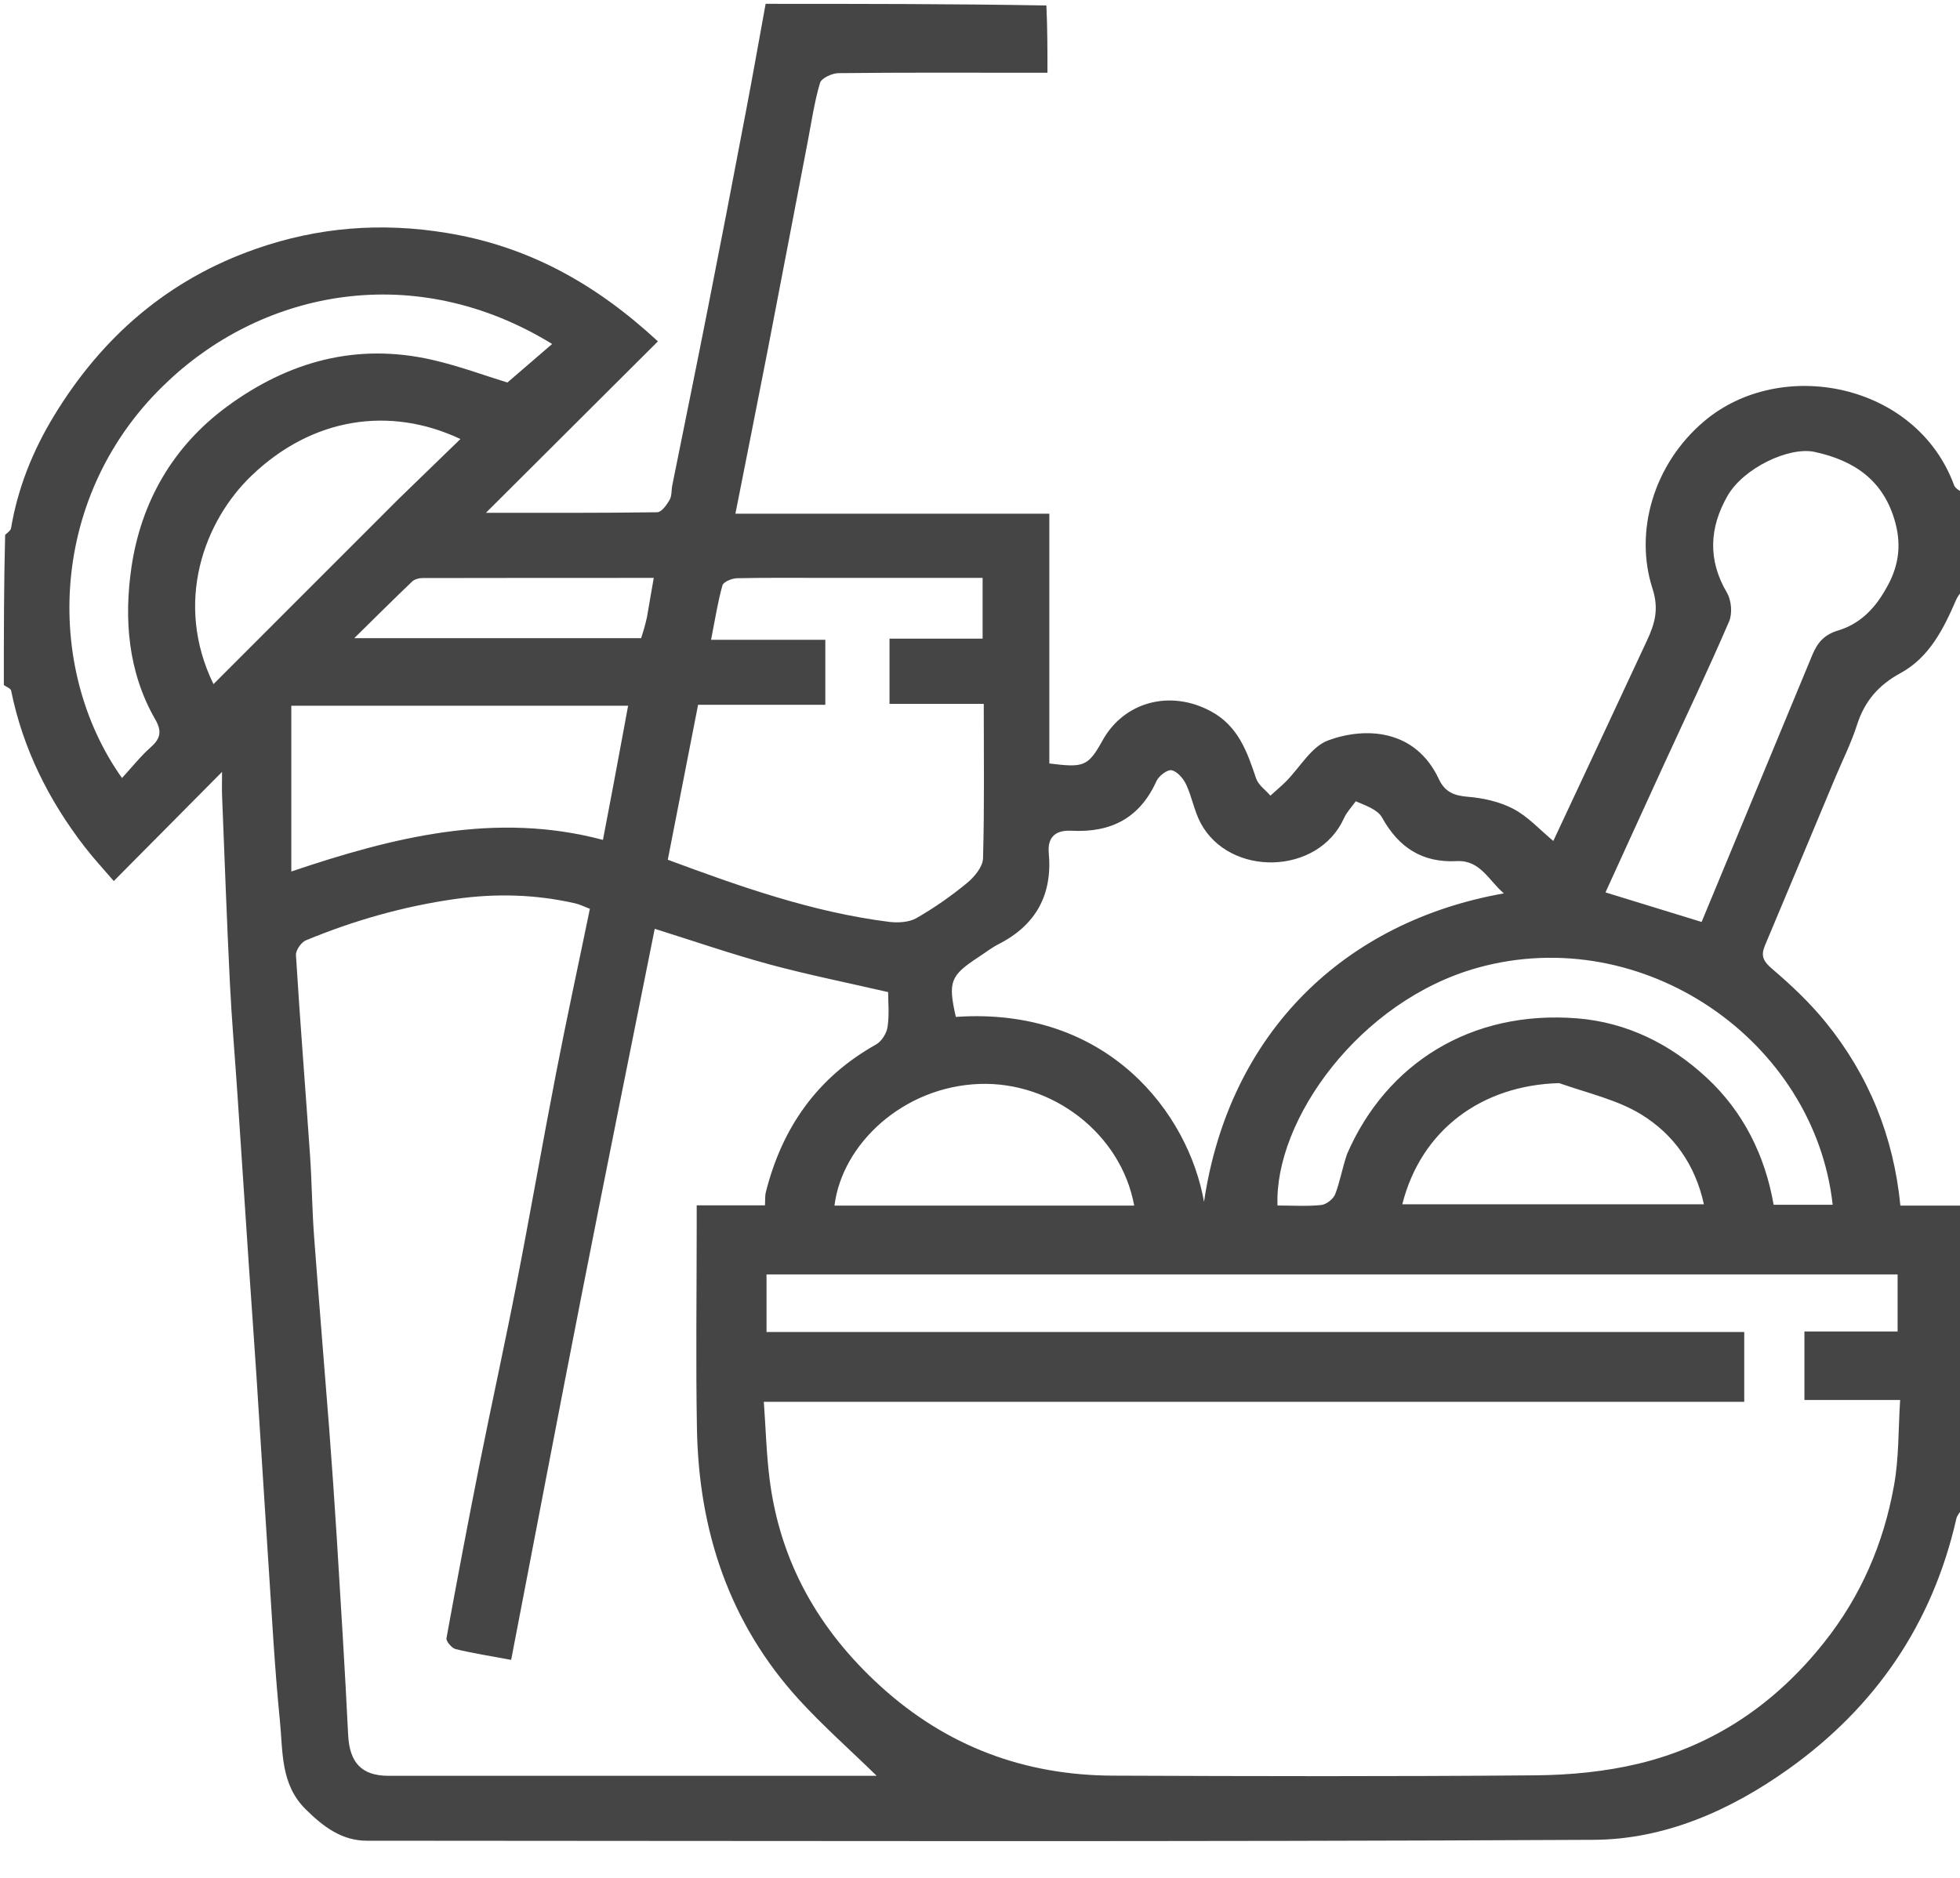 <svg width="24" height="23" viewBox="0 0 24 23" fill="none" xmlns="http://www.w3.org/2000/svg">
<path d="M9.375 0.047C10.517 0.047 11.658 0.047 12.813 0.067C12.826 0.35 12.826 0.611 12.826 0.891C12.732 0.891 12.647 0.891 12.563 0.891C11.797 0.891 11.032 0.887 10.266 0.896C10.188 0.897 10.059 0.957 10.041 1.015C9.972 1.249 9.937 1.492 9.891 1.732C9.725 2.595 9.561 3.459 9.394 4.321C9.268 4.969 9.138 5.617 9.005 6.292C10.295 6.292 11.564 6.292 12.849 6.292C12.849 7.328 12.849 8.341 12.849 9.351C13.269 9.403 13.322 9.391 13.5 9.07C13.762 8.596 14.329 8.44 14.833 8.715C15.161 8.894 15.272 9.207 15.38 9.532C15.407 9.614 15.496 9.675 15.556 9.745C15.62 9.687 15.687 9.631 15.748 9.57C15.919 9.398 16.058 9.143 16.264 9.068C16.724 8.899 17.334 8.932 17.619 9.543C17.689 9.693 17.796 9.744 17.964 9.758C18.157 9.773 18.362 9.818 18.531 9.907C18.711 10.001 18.855 10.163 19.02 10.3C19.404 9.48 19.787 8.662 20.168 7.843C20.262 7.641 20.316 7.461 20.235 7.21C20.01 6.514 20.245 5.688 20.864 5.162C21.802 4.364 23.467 4.687 23.928 5.944C23.944 5.987 24.006 6.013 24.047 6.047C24.047 6.438 24.047 6.83 24.034 7.228C23.998 7.271 23.97 7.306 23.953 7.346C23.799 7.702 23.625 8.052 23.27 8.245C23 8.392 22.83 8.591 22.738 8.881C22.668 9.099 22.565 9.305 22.476 9.516C22.188 10.205 21.9 10.895 21.61 11.584C21.559 11.707 21.591 11.774 21.699 11.866C21.934 12.066 22.162 12.282 22.356 12.521C22.882 13.169 23.187 13.917 23.27 14.766C23.534 14.766 23.791 14.766 24.047 14.766C24.047 16.001 24.047 17.236 24.032 18.479C23.996 18.524 23.964 18.561 23.955 18.602C23.662 19.889 22.966 20.907 21.897 21.669C21.184 22.177 20.381 22.53 19.512 22.534C14.506 22.56 9.499 22.547 4.493 22.545C4.183 22.545 3.958 22.372 3.744 22.161C3.434 21.856 3.465 21.456 3.428 21.083C3.361 20.415 3.327 19.743 3.282 19.072C3.233 18.332 3.189 17.591 3.14 16.85C3.111 16.403 3.078 15.957 3.048 15.51C3 14.8 2.954 14.091 2.906 13.381C2.876 12.934 2.837 12.488 2.815 12.04C2.777 11.274 2.75 10.506 2.719 9.739C2.716 9.658 2.719 9.577 2.719 9.454C2.253 9.924 1.826 10.355 1.393 10.791C1.263 10.639 1.142 10.509 1.035 10.37C0.595 9.799 0.28 9.169 0.136 8.458C0.13 8.431 0.078 8.413 0.047 8.391C0.047 7.78 0.047 7.17 0.063 6.551C0.098 6.519 0.13 6.497 0.135 6.471C0.218 5.975 0.403 5.517 0.663 5.09C1.251 4.123 2.062 3.421 3.137 3.047C3.896 2.782 4.67 2.721 5.47 2.853C6.46 3.015 7.287 3.468 8.056 4.181C7.35 4.885 6.652 5.581 5.95 6.281C6.646 6.281 7.347 6.284 8.048 6.274C8.101 6.273 8.164 6.184 8.199 6.123C8.228 6.074 8.22 6.004 8.232 5.944C8.378 5.218 8.527 4.492 8.67 3.765C8.827 2.97 8.98 2.175 9.131 1.379C9.216 0.936 9.294 0.491 9.375 0.047ZM20.133 15.609C16.551 15.609 12.969 15.609 9.386 15.609C9.386 15.858 9.386 16.074 9.386 16.314C13.383 16.314 17.37 16.314 21.358 16.314C21.358 16.608 21.358 16.876 21.358 17.169C17.356 17.169 13.369 17.169 9.353 17.169C9.377 17.504 9.385 17.814 9.424 18.12C9.553 19.135 10.027 19.965 10.78 20.651C11.59 21.389 12.543 21.744 13.629 21.748C15.356 21.755 17.082 21.759 18.808 21.744C19.228 21.74 19.657 21.699 20.065 21.601C20.989 21.378 21.739 20.868 22.334 20.119C22.789 19.548 23.065 18.902 23.192 18.194C23.253 17.858 23.244 17.509 23.267 17.147C22.84 17.147 22.468 17.147 22.095 17.147C22.095 16.861 22.095 16.593 22.095 16.308C22.483 16.308 22.855 16.308 23.236 16.308C23.236 16.069 23.236 15.848 23.236 15.609C22.208 15.609 21.194 15.609 20.133 15.609ZM7.242 21.75C8.412 21.75 9.581 21.75 10.735 21.75C10.408 21.431 10.08 21.141 9.786 20.82C8.929 19.881 8.556 18.75 8.534 17.497C8.519 16.677 8.531 15.856 8.531 15.036C8.531 14.952 8.531 14.869 8.531 14.763C8.826 14.763 9.096 14.763 9.367 14.763C9.371 14.693 9.366 14.645 9.378 14.6C9.577 13.811 10.007 13.196 10.727 12.793C10.795 12.755 10.857 12.656 10.868 12.578C10.891 12.426 10.875 12.27 10.875 12.151C10.372 12.035 9.893 11.939 9.423 11.812C8.953 11.684 8.492 11.525 8.017 11.376C7.721 12.853 7.42 14.342 7.127 15.834C6.833 17.33 6.549 18.828 6.259 20.33C6.009 20.283 5.792 20.25 5.579 20.198C5.532 20.186 5.46 20.102 5.467 20.064C5.597 19.35 5.732 18.637 5.874 17.924C6.021 17.19 6.182 16.459 6.325 15.725C6.492 14.869 6.641 14.01 6.807 13.155C6.937 12.482 7.083 11.812 7.223 11.131C7.156 11.106 7.101 11.077 7.042 11.064C6.556 10.953 6.069 10.941 5.572 11.011C4.94 11.101 4.333 11.274 3.746 11.517C3.688 11.541 3.62 11.639 3.624 11.699C3.674 12.515 3.74 13.33 3.796 14.146C3.819 14.478 3.821 14.812 3.846 15.144C3.904 15.929 3.97 16.713 4.031 17.498C4.065 17.945 4.096 18.392 4.124 18.839C4.173 19.642 4.224 20.445 4.263 21.249C4.28 21.586 4.425 21.75 4.758 21.75C5.57 21.75 6.383 21.75 7.242 21.75ZM16.601 9.814C16.552 9.883 16.491 9.946 16.457 10.021C16.14 10.724 15.051 10.743 14.7 10.077C14.623 9.931 14.595 9.759 14.524 9.608C14.49 9.535 14.416 9.449 14.347 9.434C14.295 9.423 14.19 9.503 14.161 9.566C13.957 10.019 13.606 10.2 13.122 10.175C12.947 10.165 12.823 10.234 12.842 10.447C12.889 10.954 12.688 11.328 12.231 11.562C12.143 11.606 12.064 11.669 11.981 11.723C11.635 11.95 11.607 12.024 11.704 12.455C13.562 12.326 14.552 13.633 14.743 14.72C15.053 12.634 16.474 11.285 18.415 10.942C18.228 10.784 18.127 10.532 17.838 10.547C17.415 10.569 17.126 10.38 16.923 10.013C16.87 9.918 16.733 9.87 16.601 9.814ZM10.148 7.078C9.774 7.078 9.399 7.074 9.024 7.082C8.962 7.084 8.858 7.126 8.846 7.17C8.788 7.378 8.755 7.593 8.707 7.836C9.199 7.836 9.656 7.836 10.106 7.836C10.106 8.113 10.106 8.365 10.106 8.632C9.574 8.632 9.061 8.632 8.548 8.632C8.423 9.273 8.3 9.9 8.177 10.53C9.066 10.86 9.95 11.173 10.887 11.291C10.996 11.304 11.129 11.297 11.22 11.246C11.438 11.121 11.647 10.975 11.841 10.815C11.931 10.741 12.034 10.617 12.037 10.513C12.055 9.891 12.046 9.269 12.046 8.621C11.646 8.621 11.268 8.621 10.892 8.621C10.892 8.343 10.892 8.091 10.892 7.822C11.281 7.822 11.653 7.822 12.032 7.822C12.032 7.568 12.032 7.331 12.032 7.078C11.41 7.078 10.803 7.078 10.148 7.078ZM23.09 7.216C23.241 6.962 23.288 6.701 23.209 6.405C23.07 5.886 22.709 5.641 22.22 5.535C21.904 5.467 21.347 5.735 21.154 6.072C20.932 6.459 20.908 6.855 21.146 7.259C21.201 7.352 21.215 7.515 21.172 7.613C20.918 8.203 20.641 8.783 20.373 9.367C20.131 9.894 19.891 10.422 19.659 10.93C20.056 11.052 20.441 11.17 20.836 11.292C21.287 10.204 21.739 9.112 22.192 8.021C22.252 7.876 22.334 7.774 22.508 7.722C22.752 7.649 22.944 7.478 23.09 7.216ZM2.063 4.664C0.588 6.037 0.533 8.177 1.494 9.529C1.614 9.399 1.721 9.262 1.849 9.149C1.97 9.042 1.981 8.95 1.901 8.811C1.566 8.229 1.517 7.578 1.61 6.945C1.728 6.151 2.113 5.47 2.779 4.98C3.531 4.427 4.363 4.197 5.287 4.406C5.618 4.481 5.938 4.601 6.213 4.685C6.396 4.527 6.577 4.372 6.761 4.213C5.079 3.181 3.24 3.558 2.063 4.664ZM7.645 8.894C7.66 8.81 7.676 8.726 7.691 8.644C6.292 8.644 4.931 8.644 3.567 8.644C3.567 9.325 3.567 9.988 3.567 10.674C4.816 10.253 6.07 9.937 7.383 10.287C7.475 9.805 7.558 9.37 7.645 8.894ZM16.495 14.133C16.976 13.026 18.012 12.368 19.315 12.473C19.921 12.522 20.452 12.787 20.893 13.195C21.347 13.614 21.613 14.153 21.718 14.756C21.974 14.756 22.207 14.756 22.441 14.756C22.218 12.742 20.119 11.292 18.097 11.852C16.64 12.256 15.602 13.726 15.643 14.765C15.821 14.765 16.001 14.777 16.178 14.759C16.241 14.753 16.327 14.685 16.35 14.625C16.407 14.477 16.433 14.317 16.495 14.133ZM4.875 6.117C5.126 5.873 5.378 5.629 5.638 5.377C4.771 4.969 3.824 5.114 3.083 5.823C2.495 6.385 2.129 7.384 2.614 8.379C3.362 7.631 4.107 6.886 4.875 6.117ZM19.091 13.266C18.149 13.292 17.403 13.833 17.171 14.75C18.398 14.75 19.624 14.75 20.864 14.75C20.758 14.263 20.491 13.892 20.099 13.651C19.808 13.472 19.457 13.393 19.091 13.266ZM13.607 14.766C13.7 14.766 13.793 14.766 13.888 14.766C13.728 13.887 12.889 13.245 11.995 13.276C11.06 13.309 10.312 14.01 10.218 14.766C11.333 14.766 12.448 14.766 13.607 14.766ZM7.921 7.564C7.948 7.408 7.975 7.252 8.005 7.078C7.056 7.078 6.114 7.078 5.171 7.08C5.129 7.08 5.076 7.095 5.047 7.122C4.819 7.34 4.595 7.563 4.338 7.816C5.55 7.816 6.707 7.816 7.851 7.816C7.876 7.736 7.897 7.67 7.921 7.564Z" fill="#454545"/>
</svg>
